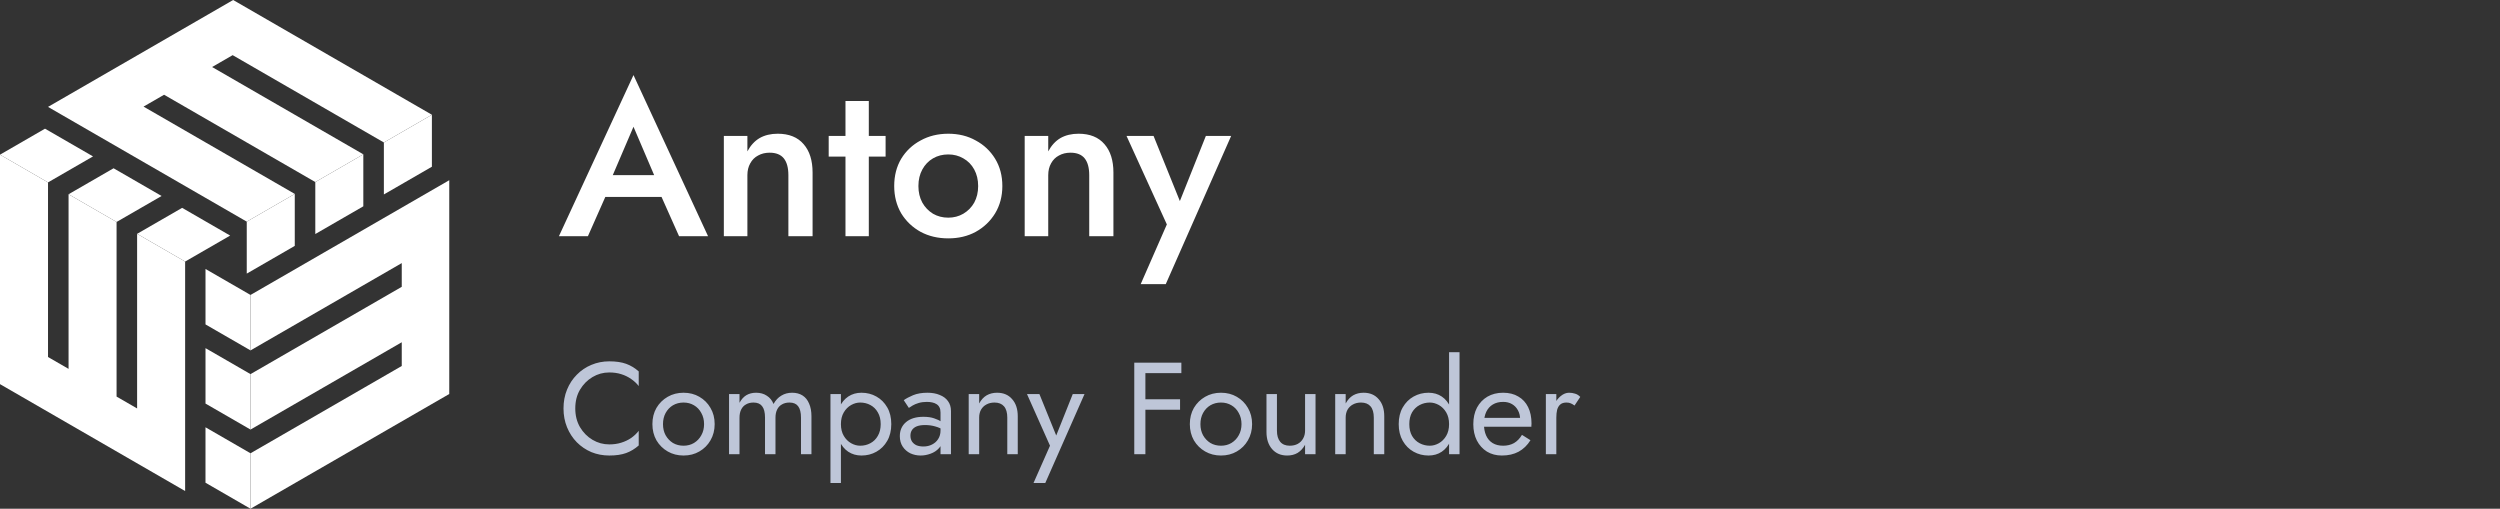 <svg width="344" height="70" viewBox="0 0 344 70" fill="none" xmlns="http://www.w3.org/2000/svg">
<rect x="0" y="0" width="344" height="70" fill="#333333" stroke="none"/>
<path fill-rule="evenodd" clip-rule="evenodd" d="M6.607 49.125L9.434 50.757V26.729L16.04 30.543V54.571L18.867 56.203V32.175L25.474 35.99V67.567L0 52.858V21.282L6.607 25.097V49.125Z" fill="white"/>
<path fill-rule="evenodd" clip-rule="evenodd" d="M28.278 47.904V55.533L34.471 59.108V51.479L28.278 47.904ZM28.276 58.794L34.47 62.371L34.468 70L28.275 66.423L28.276 58.794ZM28.278 37.011L34.471 40.586V48.215L28.278 44.64V37.011Z" fill="white"/>
<path fill-rule="evenodd" clip-rule="evenodd" d="M55.281 50.359V47.094L34.471 59.108V51.479L55.281 39.466V36.201L34.471 48.215V40.586L61.818 24.797V53.31L61.816 54.214L34.468 70L34.47 62.371L55.281 50.359Z" fill="white"/>
<path fill-rule="evenodd" clip-rule="evenodd" d="M12.8 21.522L6.193 17.707L0 21.282L6.607 25.097L12.8 21.522ZM31.669 32.415L25.062 28.6L18.867 32.175L25.474 35.99L31.669 32.415ZM22.235 26.968L16.04 30.543L9.434 26.729L15.628 23.154L22.235 26.968Z" fill="white"/>
<path fill-rule="evenodd" clip-rule="evenodd" d="M52.821 26.756L59.428 22.941V15.79L52.821 19.605V26.756ZM43.386 32.202L49.993 28.388V21.235L43.386 25.05V32.202ZM33.953 37.649L40.56 33.834V26.683L33.953 30.498V37.649Z" fill="white"/>
<path fill-rule="evenodd" clip-rule="evenodd" d="M32.013 7.589L29.185 9.222L49.993 21.235L43.386 25.05L22.578 13.037L19.751 14.669L40.56 26.683L33.953 30.498L6.607 14.709L32.081 0L59.428 15.79L52.821 19.605L32.013 7.589Z" fill="white"/>
<path d="M81.678 27.1H92.778L92.088 24.1H82.338L81.678 27.1ZM87.168 17.44L90.498 25.24L90.588 26.11L93.438 32.5H97.428L87.168 10.33L76.908 32.5H80.898L83.808 25.93L83.868 25.15L87.168 17.44ZM108.481 24.1V32.5H111.811V23.74C111.811 22.08 111.401 20.78 110.581 19.84C109.761 18.88 108.571 18.4 107.011 18.4C106.051 18.4 105.221 18.6 104.521 19C103.841 19.4 103.281 20.01 102.841 20.83V18.7H99.601V32.5H102.841V24.1C102.841 23.48 102.971 22.94 103.231 22.48C103.491 22 103.851 21.64 104.311 21.4C104.771 21.14 105.301 21.01 105.901 21.01C106.781 21.01 107.431 21.27 107.851 21.79C108.271 22.31 108.481 23.08 108.481 24.1ZM114.028 18.7V21.55H121.858V18.7H114.028ZM116.338 13.9V32.5H119.548V13.9H116.338ZM123.043 25.6C123.043 27 123.363 28.25 124.003 29.35C124.663 30.43 125.553 31.28 126.673 31.9C127.793 32.5 129.063 32.8 130.483 32.8C131.903 32.8 133.163 32.5 134.263 31.9C135.383 31.28 136.273 30.43 136.933 29.35C137.593 28.25 137.923 27 137.923 25.6C137.923 24.18 137.593 22.93 136.933 21.85C136.273 20.77 135.383 19.93 134.263 19.33C133.163 18.71 131.903 18.4 130.483 18.4C129.063 18.4 127.793 18.71 126.673 19.33C125.553 19.93 124.663 20.77 124.003 21.85C123.363 22.93 123.043 24.18 123.043 25.6ZM126.373 25.6C126.373 24.74 126.553 23.98 126.913 23.32C127.273 22.66 127.763 22.15 128.383 21.79C129.003 21.43 129.703 21.25 130.483 21.25C131.243 21.25 131.933 21.43 132.553 21.79C133.193 22.15 133.693 22.66 134.053 23.32C134.413 23.98 134.593 24.74 134.593 25.6C134.593 26.46 134.413 27.22 134.053 27.88C133.693 28.52 133.193 29.03 132.553 29.41C131.933 29.77 131.243 29.95 130.483 29.95C129.703 29.95 129.003 29.77 128.383 29.41C127.763 29.03 127.273 28.52 126.913 27.88C126.553 27.22 126.373 26.46 126.373 25.6ZM149.877 24.1V32.5H153.207V23.74C153.207 22.08 152.797 20.78 151.977 19.84C151.157 18.88 149.967 18.4 148.407 18.4C147.447 18.4 146.617 18.6 145.917 19C145.237 19.4 144.677 20.01 144.237 20.83V18.7H140.997V32.5H144.237V24.1C144.237 23.48 144.367 22.94 144.627 22.48C144.887 22 145.247 21.64 145.707 21.4C146.167 21.14 146.697 21.01 147.297 21.01C148.177 21.01 148.827 21.27 149.247 21.79C149.667 22.31 149.877 23.08 149.877 24.1ZM169.408 18.7H165.928L161.608 29.53L163.138 29.62L158.728 18.7H155.008L160.558 30.88L156.958 39.1H160.408L169.408 18.7Z" fill="white"/>
<path d="M79.158 56.2C79.158 55.216 79.374 54.358 79.806 53.626C80.25 52.882 80.826 52.3 81.534 51.88C82.242 51.46 83.01 51.25 83.838 51.25C84.438 51.25 84.984 51.328 85.476 51.484C85.98 51.64 86.436 51.862 86.844 52.15C87.252 52.426 87.6 52.75 87.888 53.122V51.106C87.36 50.638 86.784 50.29 86.16 50.062C85.536 49.834 84.762 49.72 83.838 49.72C82.962 49.72 82.14 49.882 81.372 50.206C80.616 50.518 79.95 50.968 79.374 51.556C78.798 52.132 78.348 52.816 78.024 53.608C77.7 54.4 77.538 55.264 77.538 56.2C77.538 57.136 77.7 58 78.024 58.792C78.348 59.584 78.798 60.274 79.374 60.862C79.95 61.438 80.616 61.888 81.372 62.212C82.14 62.524 82.962 62.68 83.838 62.68C84.762 62.68 85.536 62.566 86.16 62.338C86.784 62.11 87.36 61.762 87.888 61.294V59.278C87.6 59.65 87.252 59.98 86.844 60.268C86.436 60.544 85.98 60.76 85.476 60.916C84.984 61.072 84.438 61.15 83.838 61.15C83.01 61.15 82.242 60.94 81.534 60.52C80.826 60.1 80.25 59.518 79.806 58.774C79.374 58.03 79.158 57.172 79.158 56.2ZM89.77 58.36C89.77 59.188 89.956 59.932 90.328 60.592C90.712 61.24 91.228 61.75 91.876 62.122C92.524 62.494 93.25 62.68 94.054 62.68C94.87 62.68 95.596 62.494 96.232 62.122C96.88 61.75 97.39 61.24 97.762 60.592C98.146 59.932 98.338 59.188 98.338 58.36C98.338 57.52 98.146 56.776 97.762 56.128C97.39 55.48 96.88 54.97 96.232 54.598C95.596 54.226 94.87 54.04 94.054 54.04C93.25 54.04 92.524 54.226 91.876 54.598C91.228 54.97 90.712 55.48 90.328 56.128C89.956 56.776 89.77 57.52 89.77 58.36ZM91.228 58.36C91.228 57.784 91.348 57.274 91.588 56.83C91.84 56.374 92.176 56.02 92.596 55.768C93.028 55.516 93.514 55.39 94.054 55.39C94.594 55.39 95.074 55.516 95.494 55.768C95.926 56.02 96.262 56.374 96.502 56.83C96.754 57.274 96.88 57.784 96.88 58.36C96.88 58.936 96.754 59.446 96.502 59.89C96.262 60.334 95.926 60.688 95.494 60.952C95.074 61.204 94.594 61.33 94.054 61.33C93.514 61.33 93.028 61.204 92.596 60.952C92.176 60.688 91.84 60.334 91.588 59.89C91.348 59.446 91.228 58.936 91.228 58.36ZM111.656 57.28C111.656 56.596 111.548 56.014 111.332 55.534C111.128 55.042 110.828 54.67 110.432 54.418C110.036 54.166 109.556 54.04 108.992 54.04C108.44 54.04 107.948 54.172 107.516 54.436C107.084 54.688 106.724 55.072 106.436 55.588C106.244 55.096 105.938 54.718 105.518 54.454C105.11 54.178 104.618 54.04 104.042 54.04C103.526 54.04 103.076 54.154 102.692 54.382C102.32 54.61 102.008 54.958 101.756 55.426V54.22H100.316V62.5H101.756V57.46C101.756 57.028 101.834 56.656 101.99 56.344C102.146 56.032 102.368 55.798 102.656 55.642C102.944 55.474 103.286 55.39 103.682 55.39C104.222 55.39 104.618 55.558 104.87 55.894C105.134 56.23 105.266 56.752 105.266 57.46V62.5H106.706V57.46C106.706 57.028 106.784 56.656 106.94 56.344C107.096 56.032 107.318 55.798 107.606 55.642C107.894 55.474 108.236 55.39 108.632 55.39C109.172 55.39 109.568 55.558 109.82 55.894C110.084 56.23 110.216 56.752 110.216 57.46V62.5H111.656V57.28ZM115.711 66.46V54.22H114.271V66.46H115.711ZM122.641 58.36C122.641 57.46 122.455 56.692 122.083 56.056C121.711 55.408 121.213 54.91 120.589 54.562C119.977 54.214 119.293 54.04 118.537 54.04C117.853 54.04 117.247 54.214 116.719 54.562C116.203 54.91 115.795 55.408 115.495 56.056C115.207 56.692 115.063 57.46 115.063 58.36C115.063 59.248 115.207 60.016 115.495 60.664C115.795 61.312 116.203 61.81 116.719 62.158C117.247 62.506 117.853 62.68 118.537 62.68C119.293 62.68 119.977 62.506 120.589 62.158C121.213 61.81 121.711 61.312 122.083 60.664C122.455 60.016 122.641 59.248 122.641 58.36ZM121.183 58.36C121.183 58.996 121.051 59.536 120.787 59.98C120.535 60.424 120.193 60.76 119.761 60.988C119.341 61.216 118.873 61.33 118.357 61.33C117.937 61.33 117.523 61.216 117.115 60.988C116.707 60.76 116.371 60.424 116.107 59.98C115.843 59.536 115.711 58.996 115.711 58.36C115.711 57.724 115.843 57.184 116.107 56.74C116.371 56.296 116.707 55.96 117.115 55.732C117.523 55.504 117.937 55.39 118.357 55.39C118.873 55.39 119.341 55.504 119.761 55.732C120.193 55.96 120.535 56.296 120.787 56.74C121.051 57.184 121.183 57.724 121.183 58.36ZM125.275 59.944C125.275 59.644 125.347 59.386 125.491 59.17C125.635 58.954 125.851 58.786 126.139 58.666C126.439 58.546 126.823 58.486 127.291 58.486C127.795 58.486 128.269 58.552 128.713 58.684C129.157 58.804 129.589 59.008 130.009 59.296V58.45C129.925 58.342 129.763 58.204 129.523 58.036C129.283 57.856 128.959 57.7 128.551 57.568C128.155 57.424 127.657 57.352 127.057 57.352C126.037 57.352 125.239 57.598 124.663 58.09C124.099 58.57 123.817 59.212 123.817 60.016C123.817 60.58 123.949 61.06 124.213 61.456C124.477 61.852 124.825 62.158 125.257 62.374C125.701 62.578 126.175 62.68 126.679 62.68C127.135 62.68 127.591 62.596 128.047 62.428C128.515 62.26 128.905 62.002 129.217 61.654C129.541 61.306 129.703 60.868 129.703 60.34L129.415 59.26C129.415 59.692 129.307 60.076 129.091 60.412C128.887 60.736 128.605 60.988 128.245 61.168C127.897 61.348 127.501 61.438 127.057 61.438C126.709 61.438 126.397 61.384 126.121 61.276C125.857 61.156 125.647 60.982 125.491 60.754C125.347 60.526 125.275 60.256 125.275 59.944ZM125.059 56.128C125.191 56.032 125.371 55.918 125.599 55.786C125.827 55.654 126.103 55.54 126.427 55.444C126.763 55.348 127.135 55.3 127.543 55.3C127.795 55.3 128.035 55.324 128.263 55.372C128.491 55.42 128.689 55.498 128.857 55.606C129.037 55.714 129.175 55.864 129.271 56.056C129.367 56.236 129.415 56.47 129.415 56.758V62.5H130.855V56.56C130.855 56.02 130.717 55.564 130.441 55.192C130.177 54.82 129.799 54.538 129.307 54.346C128.827 54.142 128.263 54.04 127.615 54.04C126.847 54.04 126.187 54.154 125.635 54.382C125.095 54.61 124.669 54.838 124.357 55.066L125.059 56.128ZM138.603 57.46V62.5H140.043V57.28C140.043 56.284 139.785 55.498 139.269 54.922C138.765 54.334 138.075 54.04 137.199 54.04C136.659 54.04 136.179 54.16 135.759 54.4C135.351 54.64 135.009 55.012 134.733 55.516V54.22H133.293V62.5H134.733V57.46C134.733 57.052 134.817 56.692 134.985 56.38C135.165 56.068 135.411 55.828 135.723 55.66C136.047 55.48 136.419 55.39 136.839 55.39C137.415 55.39 137.853 55.564 138.153 55.912C138.453 56.26 138.603 56.776 138.603 57.46ZM149.232 54.22H147.612L145.056 60.628L145.65 60.7L143.022 54.22H141.312L144.48 61.33L142.212 66.46H143.832L149.232 54.22ZM156.922 51.34H162.556V49.9H156.922V51.34ZM156.922 56.38H162.376V54.94H156.922V56.38ZM156.076 49.9V62.5H157.606V49.9H156.076ZM163.721 58.36C163.721 59.188 163.907 59.932 164.279 60.592C164.663 61.24 165.179 61.75 165.827 62.122C166.475 62.494 167.201 62.68 168.005 62.68C168.821 62.68 169.547 62.494 170.183 62.122C170.831 61.75 171.341 61.24 171.713 60.592C172.097 59.932 172.289 59.188 172.289 58.36C172.289 57.52 172.097 56.776 171.713 56.128C171.341 55.48 170.831 54.97 170.183 54.598C169.547 54.226 168.821 54.04 168.005 54.04C167.201 54.04 166.475 54.226 165.827 54.598C165.179 54.97 164.663 55.48 164.279 56.128C163.907 56.776 163.721 57.52 163.721 58.36ZM165.179 58.36C165.179 57.784 165.299 57.274 165.539 56.83C165.791 56.374 166.127 56.02 166.547 55.768C166.979 55.516 167.465 55.39 168.005 55.39C168.545 55.39 169.025 55.516 169.445 55.768C169.877 56.02 170.213 56.374 170.453 56.83C170.705 57.274 170.831 57.784 170.831 58.36C170.831 58.936 170.705 59.446 170.453 59.89C170.213 60.334 169.877 60.688 169.445 60.952C169.025 61.204 168.545 61.33 168.005 61.33C167.465 61.33 166.979 61.204 166.547 60.952C166.127 60.688 165.791 60.334 165.539 59.89C165.299 59.446 165.179 58.936 165.179 58.36ZM175.707 59.26V54.22H174.267V59.44C174.267 60.424 174.525 61.21 175.041 61.798C175.557 62.386 176.247 62.68 177.111 62.68C177.663 62.68 178.143 62.56 178.551 62.32C178.959 62.068 179.301 61.696 179.577 61.204V62.5H181.017V54.22H179.577V59.26C179.577 59.668 179.487 60.028 179.307 60.34C179.139 60.652 178.893 60.898 178.569 61.078C178.257 61.246 177.891 61.33 177.471 61.33C176.895 61.33 176.457 61.15 176.157 60.79C175.857 60.43 175.707 59.92 175.707 59.26ZM189.034 57.46V62.5H190.474V57.28C190.474 56.284 190.216 55.498 189.7 54.922C189.196 54.334 188.506 54.04 187.63 54.04C187.09 54.04 186.61 54.16 186.19 54.4C185.782 54.64 185.44 55.012 185.164 55.516V54.22H183.724V62.5H185.164V57.46C185.164 57.052 185.248 56.692 185.416 56.38C185.596 56.068 185.842 55.828 186.154 55.66C186.478 55.48 186.85 55.39 187.27 55.39C187.846 55.39 188.284 55.564 188.584 55.912C188.884 56.26 189.034 56.776 189.034 57.46ZM199.392 48.46V62.5H200.832V48.46H199.392ZM192.462 58.36C192.462 59.248 192.648 60.016 193.02 60.664C193.392 61.312 193.89 61.81 194.514 62.158C195.138 62.506 195.822 62.68 196.566 62.68C197.262 62.68 197.868 62.506 198.384 62.158C198.9 61.81 199.302 61.312 199.59 60.664C199.89 60.016 200.04 59.248 200.04 58.36C200.04 57.46 199.89 56.692 199.59 56.056C199.302 55.408 198.9 54.91 198.384 54.562C197.868 54.214 197.262 54.04 196.566 54.04C195.822 54.04 195.138 54.214 194.514 54.562C193.89 54.91 193.392 55.408 193.02 56.056C192.648 56.692 192.462 57.46 192.462 58.36ZM193.92 58.36C193.92 57.724 194.046 57.184 194.298 56.74C194.562 56.296 194.91 55.96 195.342 55.732C195.774 55.504 196.242 55.39 196.746 55.39C197.166 55.39 197.58 55.504 197.988 55.732C198.396 55.96 198.732 56.296 198.996 56.74C199.26 57.184 199.392 57.724 199.392 58.36C199.392 58.996 199.26 59.536 198.996 59.98C198.732 60.424 198.396 60.76 197.988 60.988C197.58 61.216 197.166 61.33 196.746 61.33C196.242 61.33 195.774 61.216 195.342 60.988C194.91 60.76 194.562 60.424 194.298 59.98C194.046 59.536 193.92 58.996 193.92 58.36ZM206.651 62.68C207.539 62.68 208.307 62.506 208.955 62.158C209.615 61.798 210.161 61.27 210.593 60.574L209.423 59.836C209.123 60.34 208.757 60.718 208.325 60.97C207.893 61.21 207.395 61.33 206.831 61.33C206.267 61.33 205.787 61.21 205.391 60.97C204.995 60.73 204.695 60.382 204.491 59.926C204.287 59.47 204.185 58.918 204.185 58.27C204.197 57.634 204.305 57.1 204.509 56.668C204.725 56.224 205.025 55.888 205.409 55.66C205.805 55.42 206.279 55.3 206.831 55.3C207.299 55.3 207.707 55.402 208.055 55.606C208.403 55.81 208.673 56.092 208.865 56.452C209.069 56.812 209.171 57.238 209.171 57.73C209.171 57.814 209.153 57.922 209.117 58.054C209.081 58.174 209.045 58.264 209.009 58.324L209.585 57.496H203.645V58.72H210.719C210.719 58.696 210.719 58.642 210.719 58.558C210.731 58.462 210.737 58.372 210.737 58.288C210.737 57.412 210.581 56.656 210.269 56.02C209.957 55.384 209.507 54.898 208.919 54.562C208.343 54.214 207.647 54.04 206.831 54.04C206.015 54.04 205.295 54.22 204.671 54.58C204.059 54.94 203.579 55.444 203.231 56.092C202.895 56.74 202.727 57.496 202.727 58.36C202.727 59.212 202.889 59.962 203.213 60.61C203.549 61.258 204.011 61.768 204.599 62.14C205.199 62.5 205.883 62.68 206.651 62.68ZM214.151 54.22H212.711V62.5H214.151V54.22ZM216.653 55.804L217.445 54.616C217.229 54.388 216.989 54.238 216.725 54.166C216.473 54.082 216.197 54.04 215.897 54.04C215.513 54.04 215.135 54.19 214.763 54.49C214.391 54.79 214.085 55.198 213.845 55.714C213.617 56.218 213.503 56.8 213.503 57.46H214.151C214.151 57.064 214.187 56.71 214.259 56.398C214.343 56.086 214.487 55.84 214.691 55.66C214.895 55.48 215.177 55.39 215.537 55.39C215.777 55.39 215.975 55.426 216.131 55.498C216.287 55.558 216.461 55.66 216.653 55.804Z" fill="#BEC6D8"/>
</svg>
